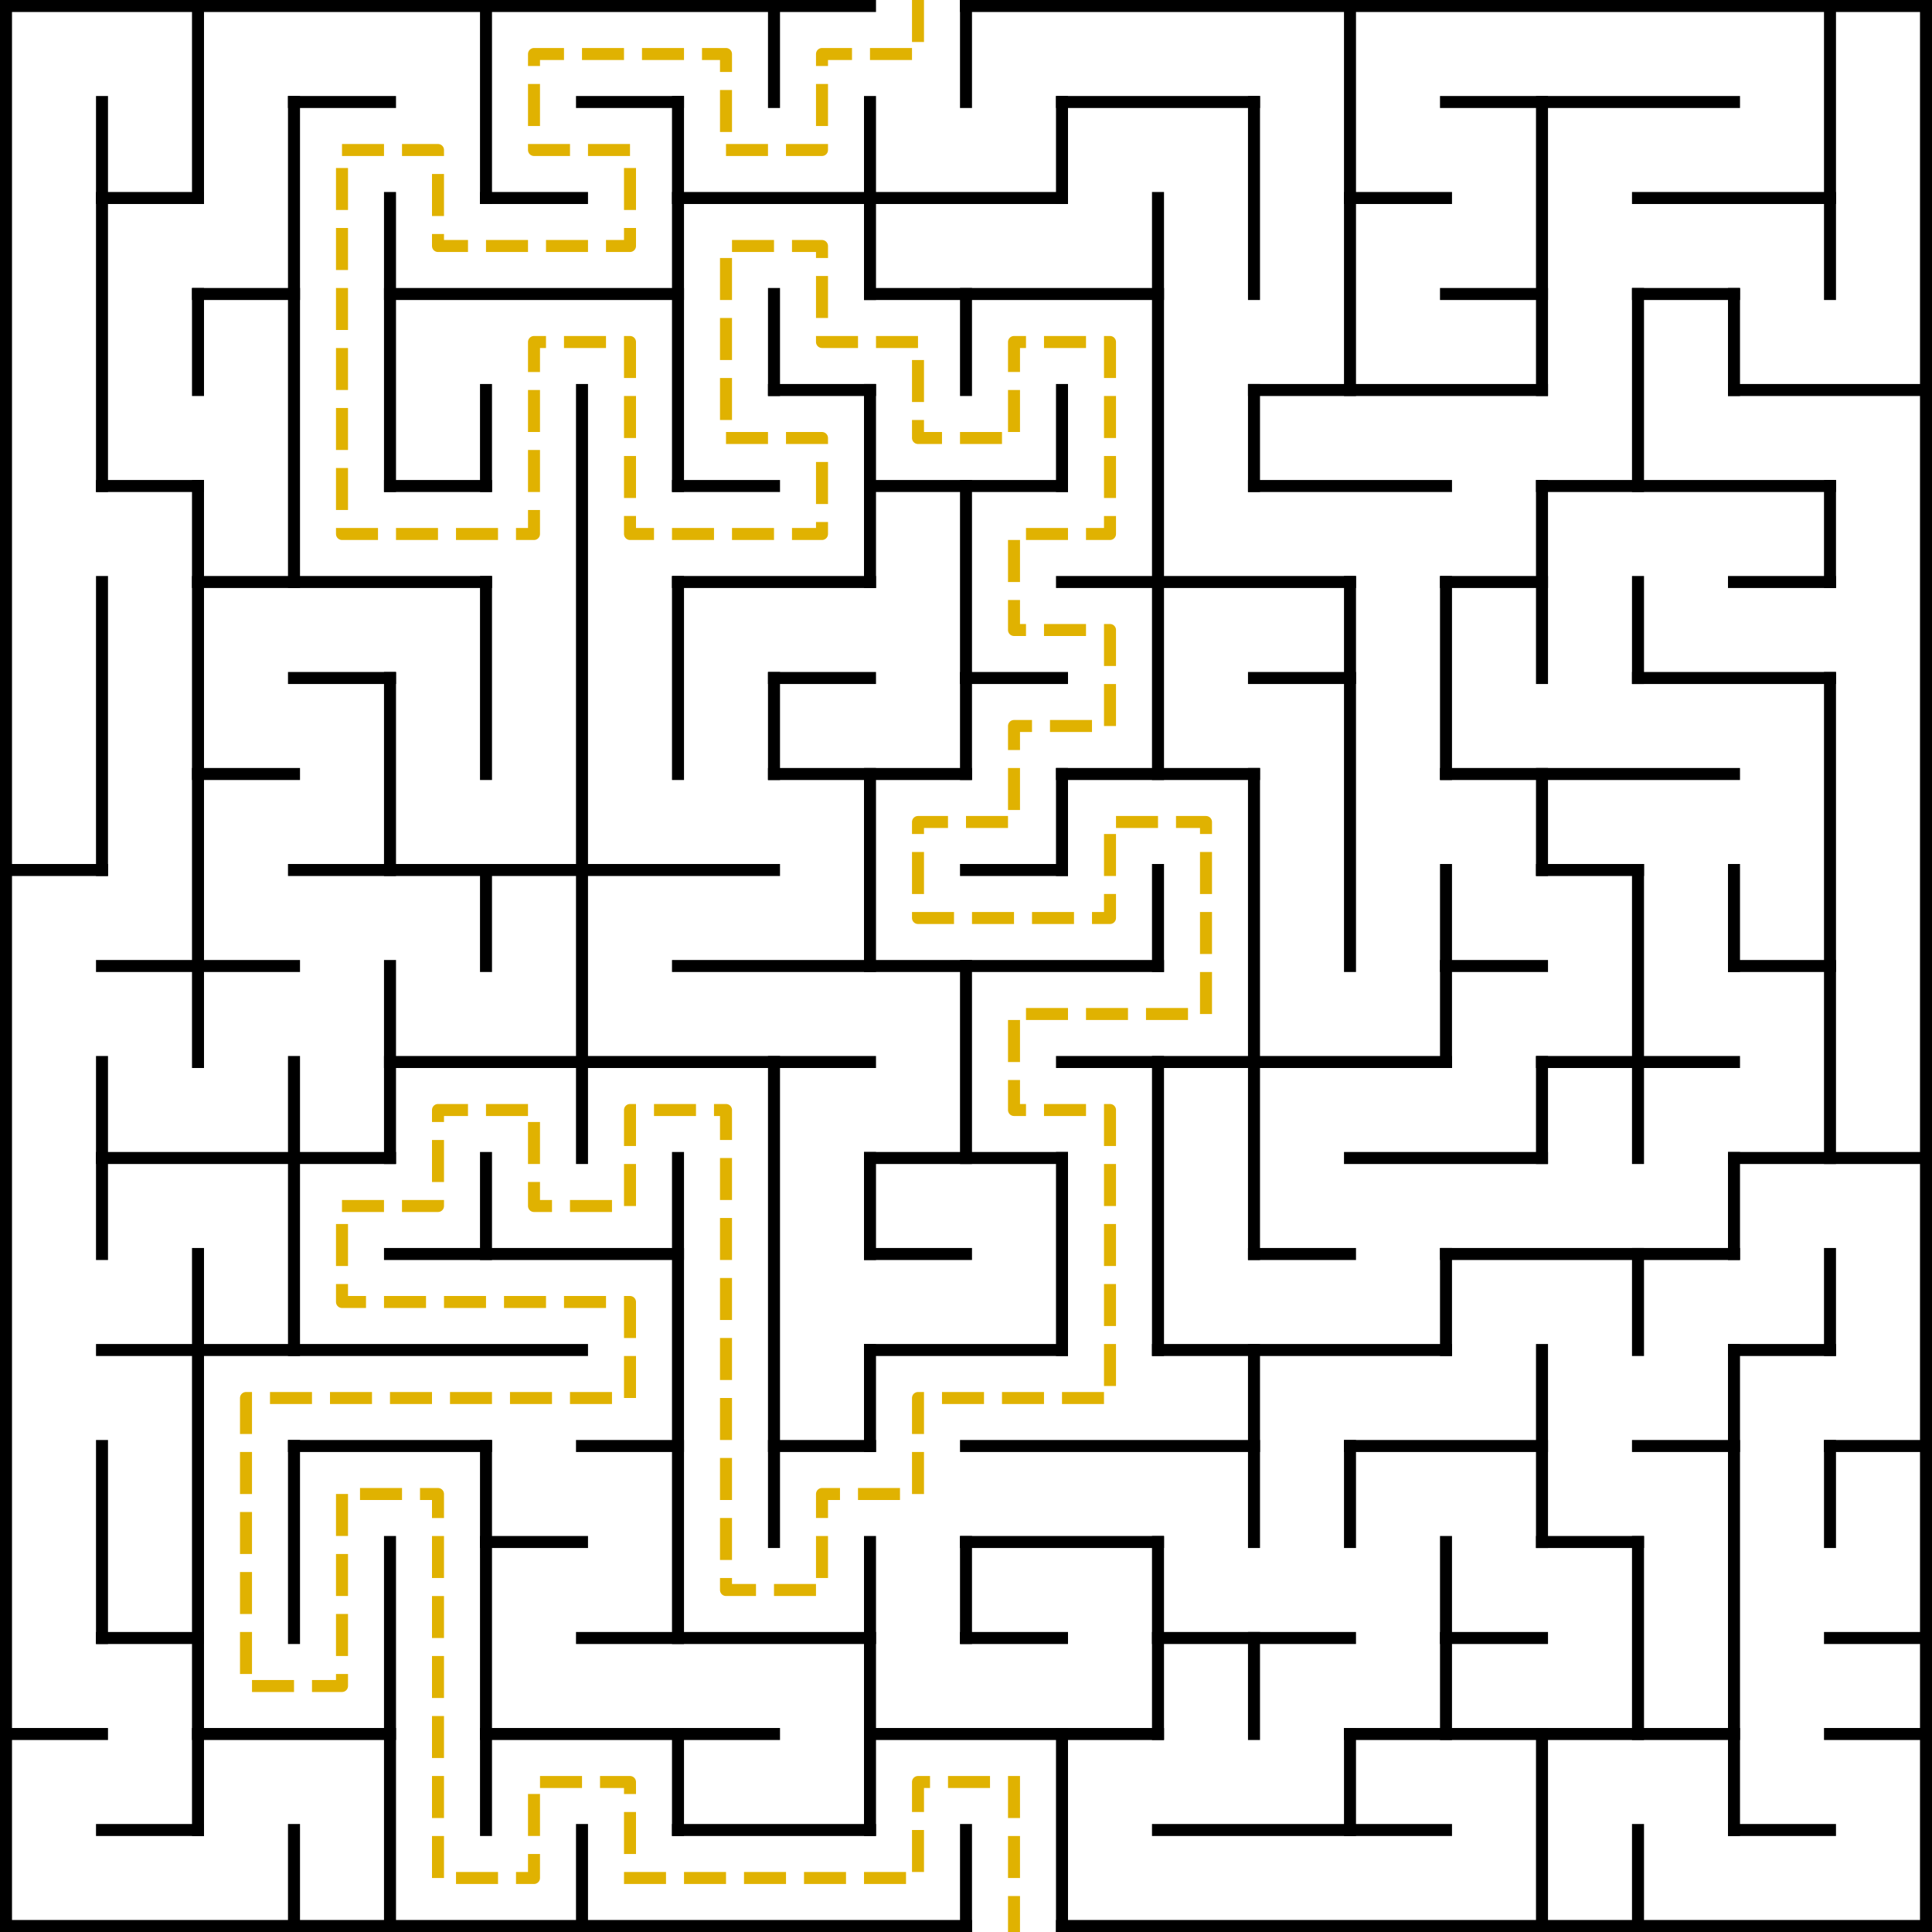 <?xml version="1.0" encoding="UTF-8"?>
<svg width="322px" height="322px" viewBox="0 0 322 322" version="1.1" xmlns="http://www.w3.org/2000/svg" xmlns:xlink="http://www.w3.org/1999/xlink">
    <!-- Generator: Sketch 53.2 (72643) - https://sketchapp.com -->
    <title>Artboard</title>
    <desc>Created with Sketch.</desc>
    <g id="Artboard" stroke="none" stroke-width="1" fill="none" fill-rule="evenodd" stroke-linecap="square">
        <g id="maze-solved" stroke-width="2">
            <g id="Group" stroke="#000000">
                <path d="M1,1 L145,1" id="Path"></path>
                <path d="M161,1 L321,1" id="Path"></path>
                <path d="M49,17 L65,17" id="Path"></path>
                <path d="M97,17 L113,17" id="Path"></path>
                <path d="M177,17 L209,17" id="Path"></path>
                <path d="M241,17 L289,17" id="Path"></path>
                <path d="M17,33 L33,33" id="Path"></path>
                <path d="M81,33 L97,33" id="Path"></path>
                <path d="M113,33 L177,33" id="Path"></path>
                <path d="M225,33 L241,33" id="Path"></path>
                <path d="M273,33 L305,33" id="Path"></path>
                <path d="M33,49 L49,49" id="Path"></path>
                <path d="M65,49 L113,49" id="Path"></path>
                <path d="M145,49 L193,49" id="Path"></path>
                <path d="M241,49 L257,49" id="Path"></path>
                <path d="M273,49 L289,49" id="Path"></path>
                <path d="M129,65 L145,65" id="Path"></path>
                <path d="M209,65 L257,65" id="Path"></path>
                <path d="M289,65 L321,65" id="Path"></path>
                <path d="M17,81 L33,81" id="Path"></path>
                <path d="M65,81 L81,81" id="Path"></path>
                <path d="M113,81 L129,81" id="Path"></path>
                <path d="M145,81 L177,81" id="Path"></path>
                <path d="M209,81 L241,81" id="Path"></path>
                <path d="M257,81 L305,81" id="Path"></path>
                <path d="M33,97 L81,97" id="Path"></path>
                <path d="M113,97 L145,97" id="Path"></path>
                <path d="M177,97 L225,97" id="Path"></path>
                <path d="M241,97 L257,97" id="Path"></path>
                <path d="M289,97 L305,97" id="Path"></path>
                <path d="M49,113 L65,113" id="Path"></path>
                <path d="M129,113 L145,113" id="Path"></path>
                <path d="M161,113 L177,113" id="Path"></path>
                <path d="M209,113 L225,113" id="Path"></path>
                <path d="M273,113 L305,113" id="Path"></path>
                <path d="M33,129 L49,129" id="Path"></path>
                <path d="M129,129 L161,129" id="Path"></path>
                <path d="M177,129 L209,129" id="Path"></path>
                <path d="M241,129 L289,129" id="Path"></path>
                <path d="M1,145 L17,145" id="Path"></path>
                <path d="M49,145 L129,145" id="Path"></path>
                <path d="M161,145 L177,145" id="Path"></path>
                <path d="M257,145 L273,145" id="Path"></path>
                <path d="M17,161 L49,161" id="Path"></path>
                <path d="M113,161 L193,161" id="Path"></path>
                <path d="M241,161 L257,161" id="Path"></path>
                <path d="M289,161 L305,161" id="Path"></path>
                <path d="M65,177 L145,177" id="Path"></path>
                <path d="M177,177 L241,177" id="Path"></path>
                <path d="M257,177 L289,177" id="Path"></path>
                <path d="M17,193 L65,193" id="Path"></path>
                <path d="M145,193 L177,193" id="Path"></path>
                <path d="M225,193 L257,193" id="Path"></path>
                <path d="M289,193 L321,193" id="Path"></path>
                <path d="M65,209 L113,209" id="Path"></path>
                <path d="M145,209 L161,209" id="Path"></path>
                <path d="M209,209 L225,209" id="Path"></path>
                <path d="M241,209 L289,209" id="Path"></path>
                <path d="M17,225 L97,225" id="Path"></path>
                <path d="M145,225 L177,225" id="Path"></path>
                <path d="M193,225 L241,225" id="Path"></path>
                <path d="M289,225 L305,225" id="Path"></path>
                <path d="M49,241 L81,241" id="Path"></path>
                <path d="M97,241 L113,241" id="Path"></path>
                <path d="M129,241 L145,241" id="Path"></path>
                <path d="M161,241 L209,241" id="Path"></path>
                <path d="M225,241 L257,241" id="Path"></path>
                <path d="M273,241 L289,241" id="Path"></path>
                <path d="M305,241 L321,241" id="Path"></path>
                <path d="M81,257 L97,257" id="Path"></path>
                <path d="M161,257 L193,257" id="Path"></path>
                <path d="M257,257 L273,257" id="Path"></path>
                <path d="M17,273 L33,273" id="Path"></path>
                <path d="M97,273 L145,273" id="Path"></path>
                <path d="M161,273 L177,273" id="Path"></path>
                <path d="M193,273 L225,273" id="Path"></path>
                <path d="M241,273 L257,273" id="Path"></path>
                <path d="M305,273 L321,273" id="Path"></path>
                <path d="M1,289 L17,289" id="Path"></path>
                <path d="M33,289 L65,289" id="Path"></path>
                <path d="M81,289 L129,289" id="Path"></path>
                <path d="M145,289 L193,289" id="Path"></path>
                <path d="M225,289 L289,289" id="Path"></path>
                <path d="M305,289 L321,289" id="Path"></path>
                <path d="M17,305 L33,305" id="Path"></path>
                <path d="M113,305 L145,305" id="Path"></path>
                <path d="M193,305 L241,305" id="Path"></path>
                <path d="M289,305 L305,305" id="Path"></path>
                <path d="M1,321 L161,321" id="Path"></path>
                <path d="M177,321 L321,321" id="Path"></path>
                <path d="M1,1 L1,321" id="Path"></path>
                <path d="M17,17 L17,81" id="Path"></path>
                <path d="M17,97 L17,145" id="Path"></path>
                <path d="M17,177 L17,209" id="Path"></path>
                <path d="M17,241 L17,273" id="Path"></path>
                <path d="M33,1 L33,33" id="Path"></path>
                <path d="M33,49 L33,65" id="Path"></path>
                <path d="M33,81 L33,177" id="Path"></path>
                <path d="M33,209 L33,305" id="Path"></path>
                <path d="M49,17 L49,97" id="Path"></path>
                <path d="M49,177 L49,225" id="Path"></path>
                <path d="M49,241 L49,273" id="Path"></path>
                <path d="M49,305 L49,321" id="Path"></path>
                <path d="M65,33 L65,81" id="Path"></path>
                <path d="M65,113 L65,145" id="Path"></path>
                <path d="M65,161 L65,193" id="Path"></path>
                <path d="M65,257 L65,321" id="Path"></path>
                <path d="M81,1 L81,33" id="Path"></path>
                <path d="M81,65 L81,81" id="Path"></path>
                <path d="M81,97 L81,129" id="Path"></path>
                <path d="M81,145 L81,161" id="Path"></path>
                <path d="M81,193 L81,209" id="Path"></path>
                <path d="M81,241 L81,305" id="Path"></path>
                <path d="M97,65 L97,193" id="Path"></path>
                <path d="M97,305 L97,321" id="Path"></path>
                <path d="M113,17 L113,81" id="Path"></path>
                <path d="M113,97 L113,129" id="Path"></path>
                <path d="M113,193 L113,273" id="Path"></path>
                <path d="M113,289 L113,305" id="Path"></path>
                <path d="M129,1 L129,17" id="Path"></path>
                <path d="M129,49 L129,65" id="Path"></path>
                <path d="M129,113 L129,129" id="Path"></path>
                <path d="M129,177 L129,257" id="Path"></path>
                <path d="M145,17 L145,49" id="Path"></path>
                <path d="M145,65 L145,97" id="Path"></path>
                <path d="M145,129 L145,161" id="Path"></path>
                <path d="M145,193 L145,209" id="Path"></path>
                <path d="M145,225 L145,241" id="Path"></path>
                <path d="M145,257 L145,305" id="Path"></path>
                <path d="M161,1 L161,17" id="Path"></path>
                <path d="M161,49 L161,65" id="Path"></path>
                <path d="M161,81 L161,129" id="Path"></path>
                <path d="M161,161 L161,193" id="Path"></path>
                <path d="M161,257 L161,273" id="Path"></path>
                <path d="M161,305 L161,321" id="Path"></path>
                <path d="M177,17 L177,33" id="Path"></path>
                <path d="M177,65 L177,81" id="Path"></path>
                <path d="M177,129 L177,145" id="Path"></path>
                <path d="M177,193 L177,225" id="Path"></path>
                <path d="M177,289 L177,321" id="Path"></path>
                <path d="M193,33 L193,129" id="Path"></path>
                <path d="M193,145 L193,161" id="Path"></path>
                <path d="M193,177 L193,225" id="Path"></path>
                <path d="M193,257 L193,289" id="Path"></path>
                <path d="M209,17 L209,49" id="Path"></path>
                <path d="M209,65 L209,81" id="Path"></path>
                <path d="M209,129 L209,209" id="Path"></path>
                <path d="M209,225 L209,257" id="Path"></path>
                <path d="M209,273 L209,289" id="Path"></path>
                <path d="M225,1 L225,65" id="Path"></path>
                <path d="M225,97 L225,161" id="Path"></path>
                <path d="M225,241 L225,257" id="Path"></path>
                <path d="M225,289 L225,305" id="Path"></path>
                <path d="M241,97 L241,129" id="Path"></path>
                <path d="M241,145 L241,177" id="Path"></path>
                <path d="M241,209 L241,225" id="Path"></path>
                <path d="M241,257 L241,289" id="Path"></path>
                <path d="M257,17 L257,65" id="Path"></path>
                <path d="M257,81 L257,113" id="Path"></path>
                <path d="M257,129 L257,145" id="Path"></path>
                <path d="M257,177 L257,193" id="Path"></path>
                <path d="M257,225 L257,257" id="Path"></path>
                <path d="M257,289 L257,321" id="Path"></path>
                <path d="M273,49 L273,81" id="Path"></path>
                <path d="M273,97 L273,113" id="Path"></path>
                <path d="M273,145 L273,193" id="Path"></path>
                <path d="M273,209 L273,225" id="Path"></path>
                <path d="M273,257 L273,289" id="Path"></path>
                <path d="M273,305 L273,321" id="Path"></path>
                <path d="M289,49 L289,65" id="Path"></path>
                <path d="M289,145 L289,161" id="Path"></path>
                <path d="M289,193 L289,209" id="Path"></path>
                <path d="M289,225 L289,305" id="Path"></path>
                <path d="M305,1 L305,49" id="Path"></path>
                <path d="M305,81 L305,97" id="Path"></path>
                <path d="M305,113 L305,193" id="Path"></path>
                <path d="M305,209 L305,225" id="Path"></path>
                <path d="M305,241 L305,257" id="Path"></path>
                <path d="M321,1 L321,321" id="Path"></path>
            </g>
            <path d="M153,1 L153,9 L137,9 L137,25 L121,25 L121,9 L89,9 L89,25 L105,25 L105,41 L73,41 L73,25 L57,25 L57,89 L89,89 L89,57 L105,57 L105,89 L137,89 L137,73 L121,73 L121,41 L137,41 L137,57 L153,57 L153,73 L169,73 L169,57 L185,57 L185,89 L169,89 L169,105 L185,105 L185,121 L169,121 L169,137 L153,137 L153,153 L185,153 L185,137 L201,137 L201,169 L169,169 L169,185 L185,185 L185,233 L153,233 L153,249 L137,249 L137,265 L121,265 L121,185 L105,185 L105,201 L89,201 L89,185 L73,185 L73,201 L57,201 L57,217 L105,217 L105,233 L41,233 L41,281 L57,281 L57,249 L73,249 L73,313 L89,313 L89,297 L105,297 L105,313 L153,313 L153,297 L169,297 L169,321" id="Path" stroke="#E0B201" stroke-linejoin="round" stroke-dasharray="5,5"></path>
        </g>
    </g>
</svg>